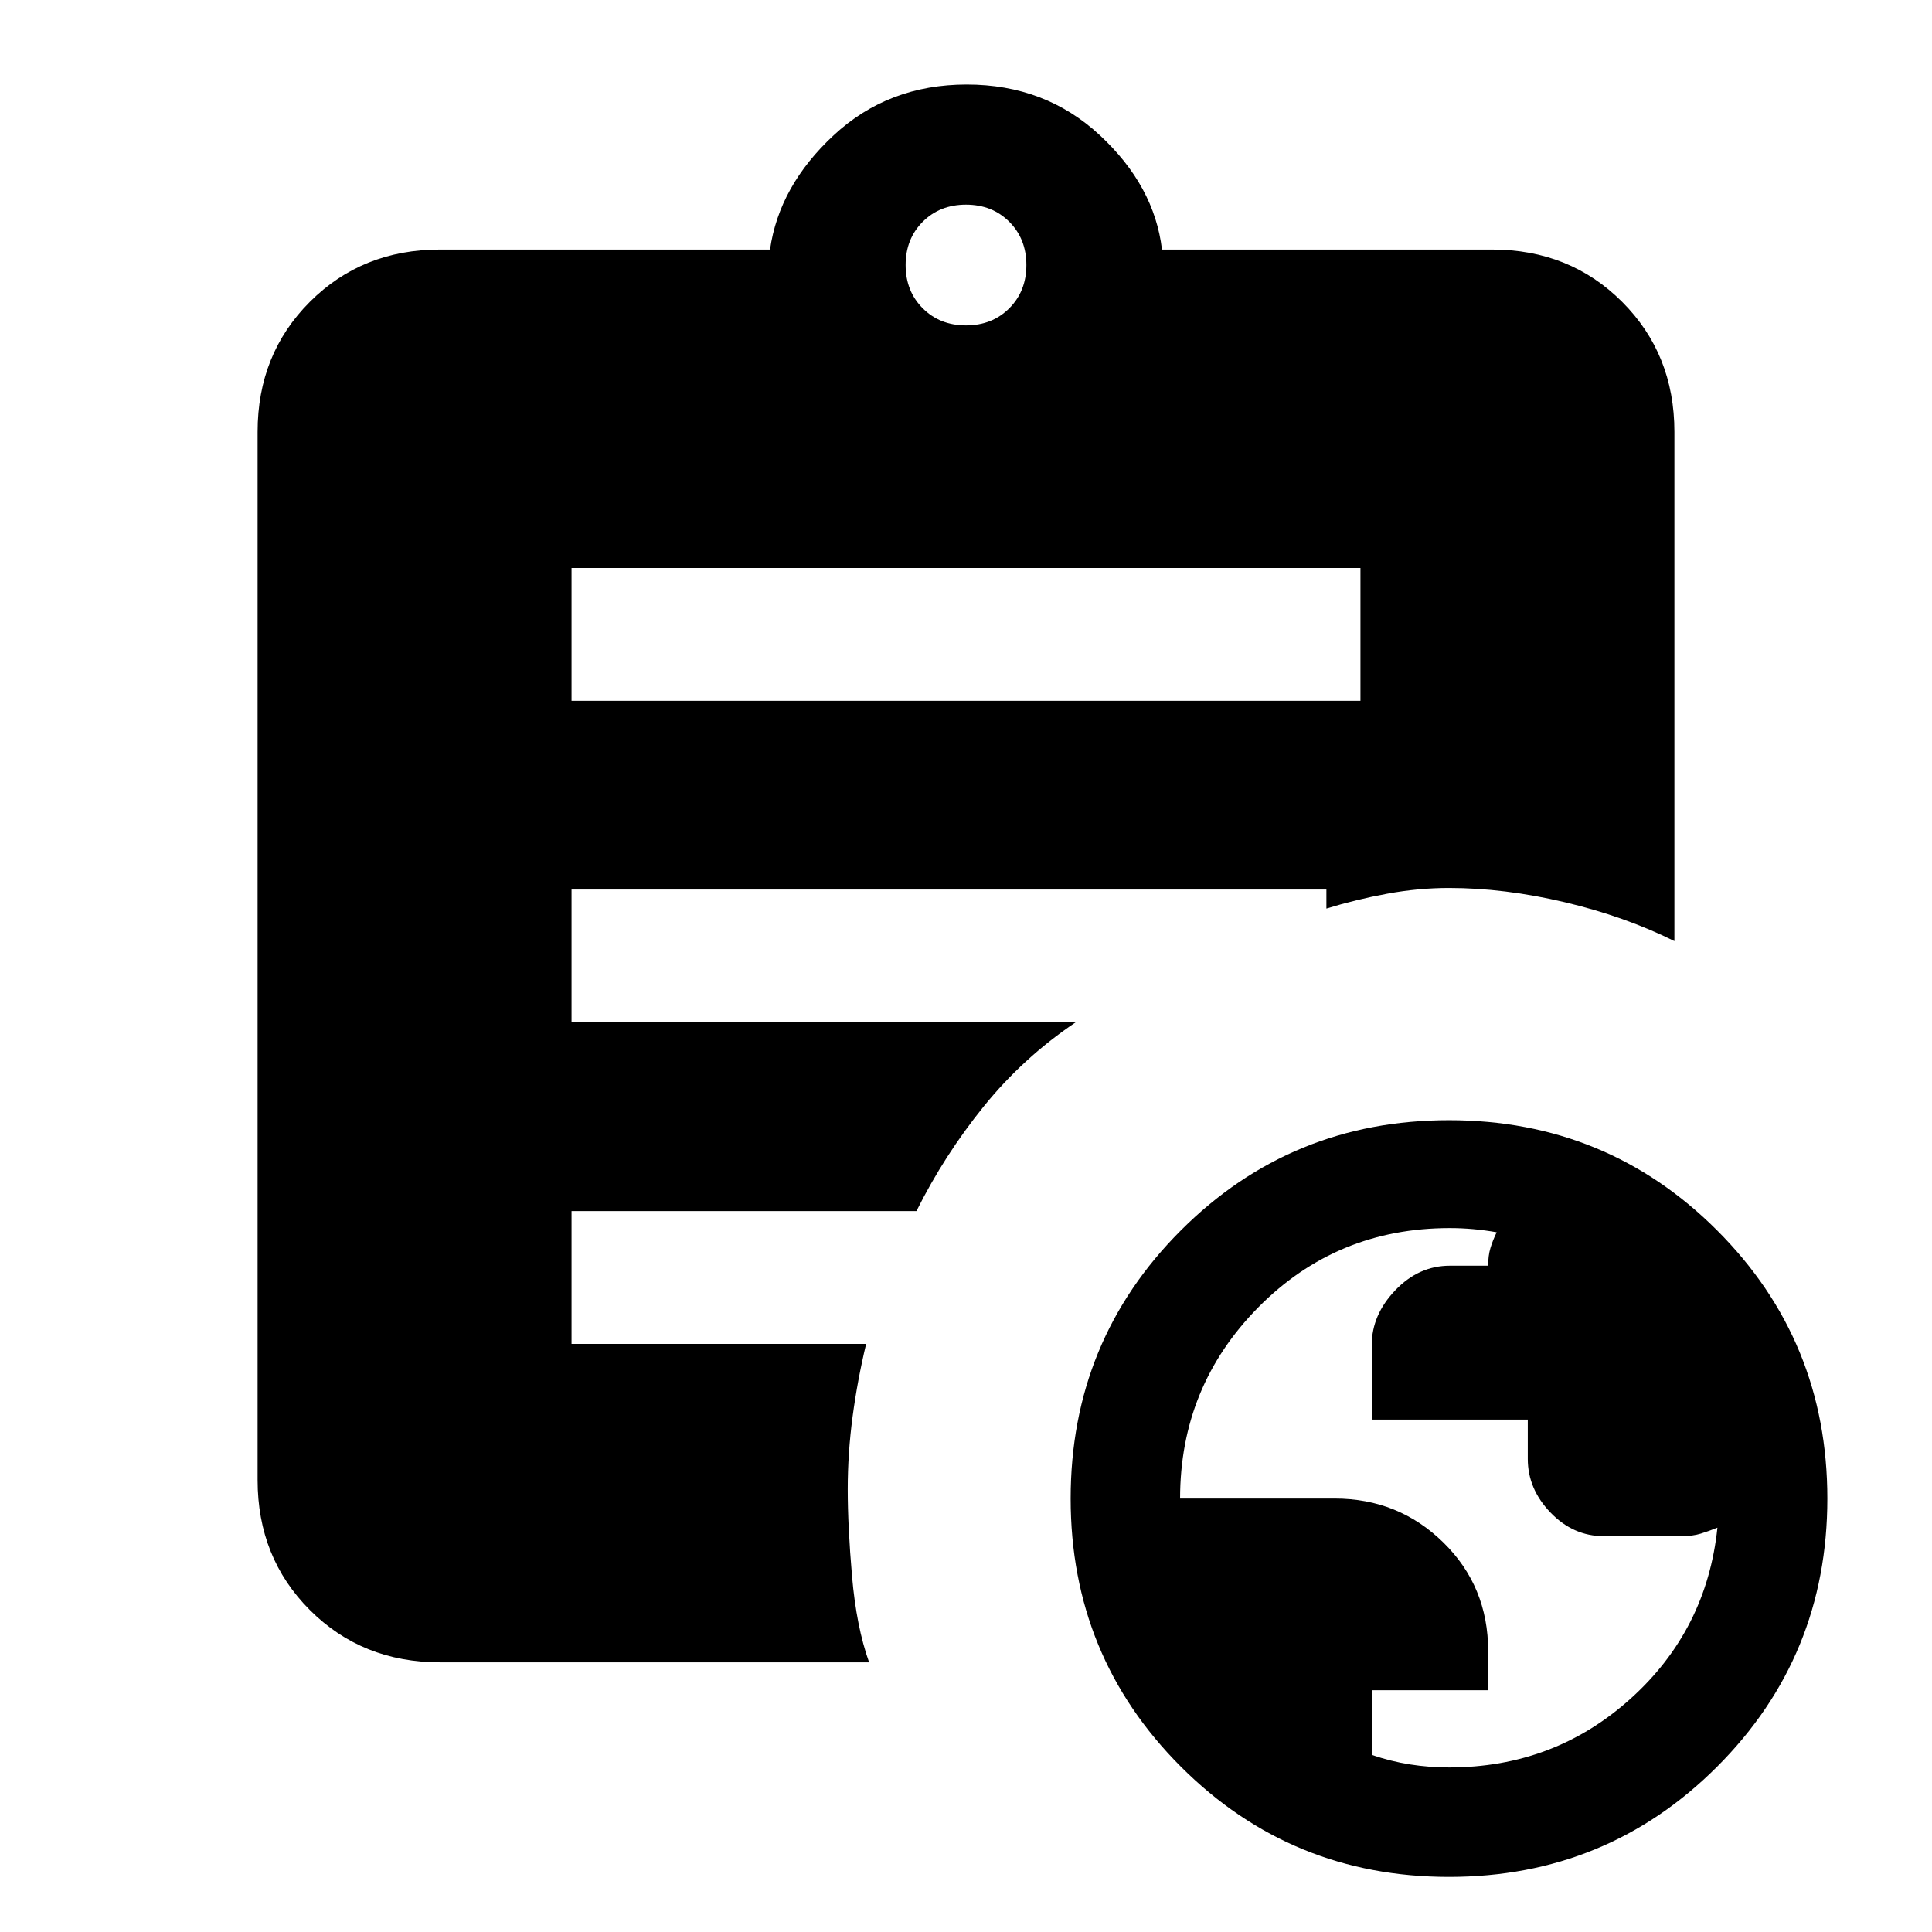 <svg xmlns="http://www.w3.org/2000/svg" height="24" viewBox="0 -960 960 960" width="24"><path d="M720.05-81.77q52.19 0 90.11-34.11 37.93-34.11 43.22-85.04-4.17 1.69-8.26 2.96t-9.46 1.27h-38.74q-15.2 0-26.48-11.73-11.29-11.73-11.29-26.65v-19.54h-77.53v-37.09q0-14.92 11.67-27.15 11.67-12.23 27.17-12.23h19q0-5 1.12-8.73 1.11-3.73 3.11-7.88-5.87-1.04-11.69-1.56-5.82-.52-11.63-.52-56.22 0-95.1 39.36-38.89 39.35-38.89 95.03h76.84q31.69 0 53.97 21.83 22.27 21.83 22.27 53.94v19.46h-57.84V-88q9.46 3.23 19 4.73 9.54 1.5 19.43 1.5ZM480-798.31q13 0 21.5-8.5t8.5-21.5q0-13-8.5-21.5t-21.5-8.5q-13 0-21.5 8.5t-8.5 21.5q0 13 8.5 21.5t21.5 8.5ZM720-27.38q-78.47 0-133.23-54.77Q532-136.92 532-215.38q0-78.47 54.77-133.24 54.76-54.76 133.23-54.76t133.23 54.76Q908-293.85 908-215.38q0 78.46-54.77 133.23Q798.47-27.38 720-27.38ZM284-611.77h392v-66H284v66ZM431.85-134H218.62q-38.66 0-64.64-25.98Q128-185.96 128-224.62v-520.76q0-38.66 25.98-64.64Q179.96-836 218.62-836h164q4.53-31.62 31.65-56.81Q441.38-918 480.38-918t66.12 25.19q27.12 25.19 30.88 56.81h164q38.66 0 64.64 25.98Q832-784.04 832-745.38v253q-24.77-12.31-54.65-19.35-29.89-7.04-57.35-7.04-15.23 0-30.74 2.86-15.51 2.86-30.18 7.37V-518H284v66h250.46q-26.09 17.57-45.66 41.78-19.57 24.22-33.42 51.99H284v66h146.38q-4.3 17.96-6.73 36.13-2.42 18.18-2.42 36.1 0 18.38 2.15 43.35 2.16 24.96 8.47 42.65Z"/></svg>